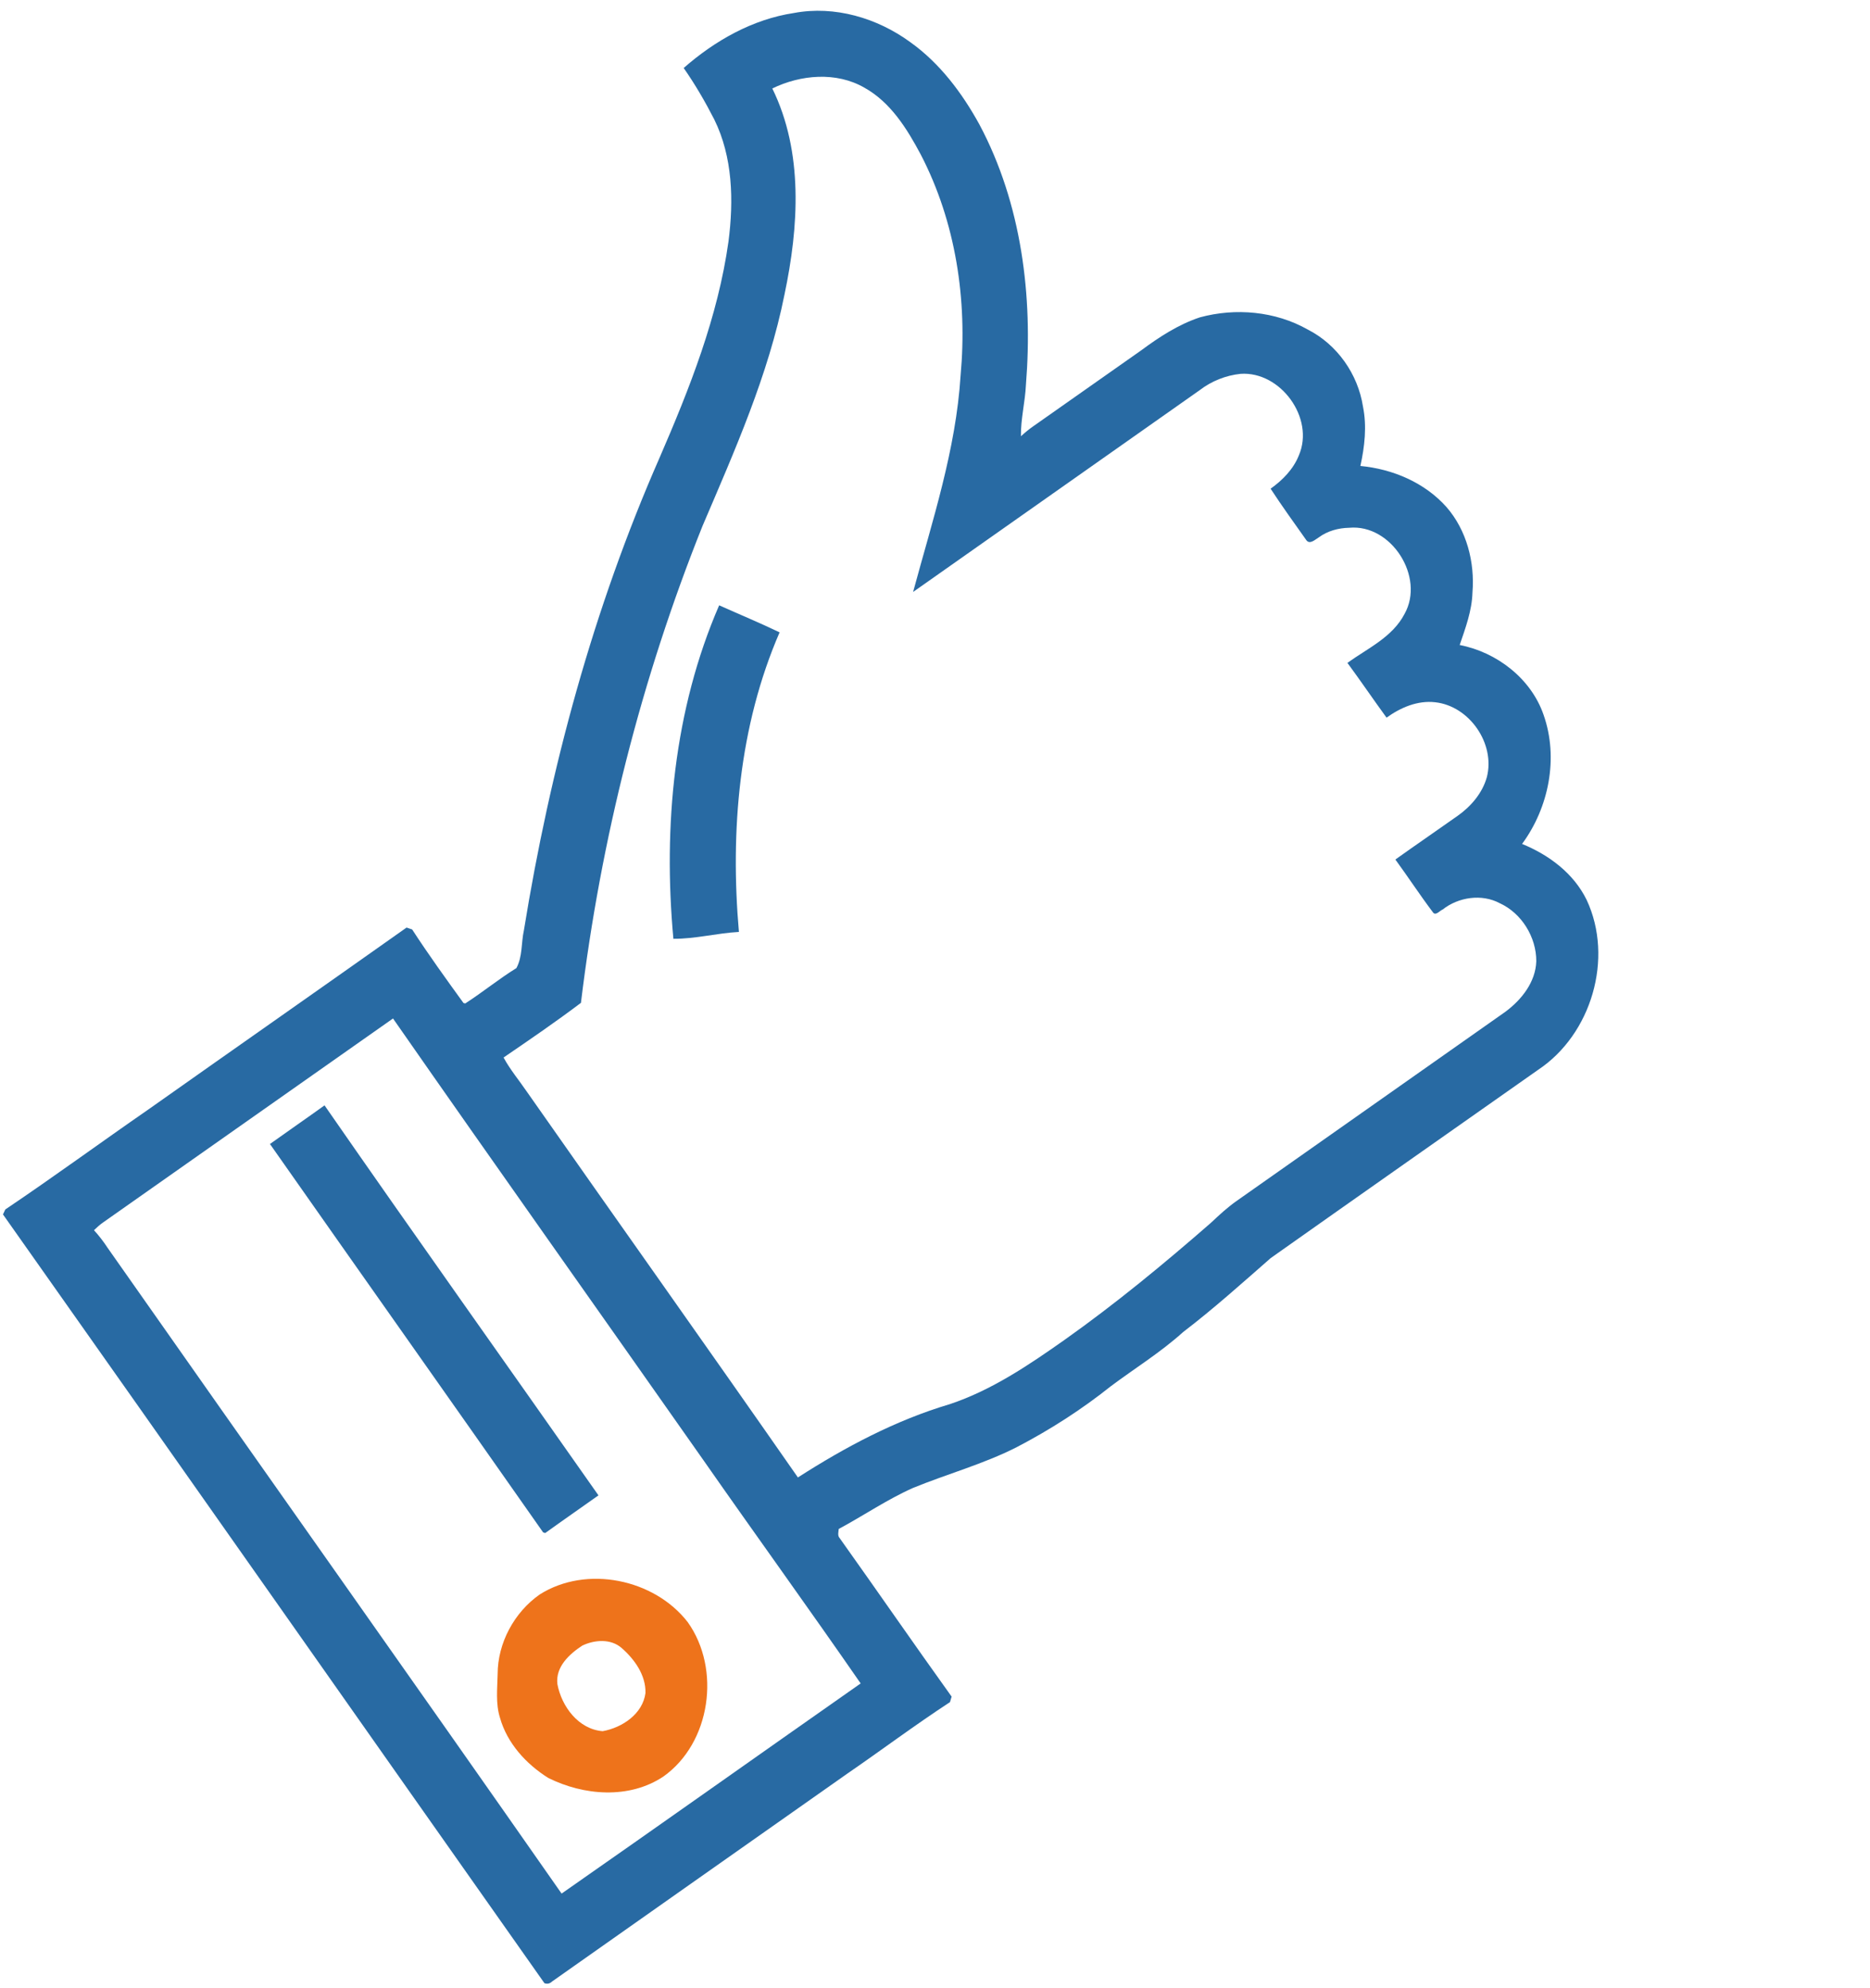 <?xml version="1.0" encoding="UTF-8" ?>
<!DOCTYPE svg PUBLIC "-//W3C//DTD SVG 1.1//EN" "http://www.w3.org/Graphics/SVG/1.1/DTD/svg11.dtd">
<svg width="603pt" height="641pt" viewBox="0 0 603 641" version="1.1" xmlns="http://www.w3.org/2000/svg">
<g id="#286aa3ff">
<path fill="#286aa3" opacity="1.00" d=" M 220.46 21.93 C 230.52 13.11 242.65 6.21 256.03 4.19 C 269.14 1.73 282.86 5.80 293.51 13.58 C 303.05 20.38 310.24 29.98 315.83 40.16 C 329.44 65.72 333.12 95.53 330.82 124.09 C 330.57 129.65 329.12 135.10 329.21 140.68 C 330.53 139.48 331.90 138.34 333.38 137.33 C 344.92 129.22 356.46 121.10 368.00 112.98 C 373.82 108.67 379.99 104.64 386.92 102.34 C 398.42 99.22 411.23 100.35 421.67 106.26 C 431.17 111.08 437.88 120.63 439.51 131.13 C 440.79 137.48 440.05 144.00 438.67 150.27 C 449.05 151.24 459.38 155.61 466.40 163.48 C 472.95 170.98 475.60 181.28 474.81 191.09 C 474.64 196.97 472.56 202.51 470.69 208.01 C 482.66 210.32 493.72 218.83 497.75 230.55 C 502.63 244.44 499.45 260.42 490.81 272.16 C 499.50 275.72 507.44 281.63 511.64 290.23 C 520.43 309.03 513.19 333.57 495.98 345.01 C 467.23 365.24 438.45 385.43 409.75 405.72 C 400.48 413.84 391.30 422.09 381.50 429.58 C 374.27 436.12 365.94 441.25 358.15 447.08 C 348.73 454.60 338.52 461.14 327.83 466.71 C 317.12 472.15 305.49 475.31 294.42 479.84 C 286.05 483.56 278.49 488.76 270.46 493.07 C 270.38 494.06 270.00 495.22 270.79 496.07 C 282.88 513.04 294.71 530.21 306.86 547.14 C 306.73 547.58 306.46 548.47 306.33 548.92 C 295.01 556.32 284.18 564.45 273.03 572.11 C 241.37 594.43 209.65 616.68 178.00 639.03 C 177.27 639.72 176.46 639.89 175.56 639.56 C 117.32 556.95 59.28 474.19 0.96 391.64 C 1.15 391.24 1.52 390.44 1.71 390.04 C 17.26 379.58 32.38 368.49 47.79 357.83 C 75.53 338.23 103.37 318.76 131.10 299.13 C 131.55 299.29 132.45 299.59 132.90 299.74 C 138.15 307.82 143.80 315.65 149.45 323.45 L 150.01 323.61 C 155.64 319.99 160.82 315.72 166.51 312.21 C 168.53 308.50 168.04 304.08 168.93 300.06 C 177.39 247.79 191.35 196.22 212.66 147.67 C 222.37 125.25 231.51 102.20 234.91 77.86 C 236.61 64.67 236.30 50.64 230.31 38.50 C 227.38 32.77 224.14 27.20 220.46 21.93 M 249.04 28.53 C 259.13 49.12 257.57 73.14 252.97 94.97 C 247.76 121.00 236.90 145.35 226.53 169.63 C 206.80 218.87 193.71 270.77 187.33 323.41 C 179.21 329.54 170.78 335.30 162.38 341.04 C 164.50 344.96 167.39 348.39 169.89 352.06 C 198.96 393.57 228.33 434.88 257.29 476.46 C 272.57 466.66 288.80 458.01 306.27 452.83 C 319.76 448.33 331.67 440.27 343.21 432.14 C 359.66 420.49 375.23 407.65 390.40 394.41 C 393.14 391.84 395.89 389.27 398.99 387.13 C 427.80 366.83 456.63 346.55 485.45 326.27 C 490.65 322.40 495.16 316.73 495.39 310.00 C 495.42 302.25 490.71 294.53 483.62 291.28 C 477.81 288.17 470.30 289.29 465.20 293.31 C 464.25 293.67 462.89 295.53 462.01 294.14 C 457.84 288.60 454.04 282.79 449.95 277.19 C 456.59 272.44 463.34 267.84 470.00 263.12 C 474.32 260.08 478.01 255.78 479.45 250.62 C 482.23 239.84 473.85 227.67 462.78 226.47 C 457.12 225.82 451.60 228.18 447.11 231.44 C 442.84 225.59 438.78 219.60 434.49 213.77 C 441.02 209.07 449.04 205.47 452.92 197.96 C 459.55 186.10 448.66 168.94 435.07 170.20 C 431.59 170.27 428.09 171.21 425.27 173.29 C 424.07 174.00 422.24 175.85 421.12 174.03 C 417.27 168.59 413.36 163.18 409.72 157.60 C 413.58 154.85 417.07 151.31 418.84 146.83 C 423.99 134.87 412.94 119.67 400.03 120.56 C 395.26 121.06 390.66 122.90 386.86 125.82 C 356.08 147.54 325.23 169.18 294.44 190.90 C 300.65 167.91 308.26 145.02 309.75 121.09 C 311.99 96.79 308.21 71.59 296.89 49.81 C 292.47 41.51 287.17 32.96 278.72 28.27 C 269.66 23.05 258.17 24.08 249.04 28.53 M 33.28 394.20 C 32.21 394.94 31.25 395.82 30.31 396.73 C 31.94 398.52 33.41 400.44 34.74 402.47 C 83.44 471.92 132.51 541.12 181.09 610.66 C 213.31 588.18 245.35 565.44 277.53 542.89 C 260.86 518.79 243.69 495.05 226.92 471.03 C 193.55 423.48 159.92 376.12 126.73 328.45 C 95.56 350.34 64.44 372.30 33.28 394.20 Z" />
<path fill="#286aa3" opacity="1.00" d=" M 217.14 302.75 C 213.81 266.50 217.29 228.86 231.90 195.21 C 238.40 198.12 244.97 200.84 251.39 203.93 C 238.27 234.17 235.43 267.97 238.27 300.54 C 231.19 300.92 224.24 302.80 217.14 302.75 Z" />
<path fill="#286aa3" opacity="1.00" d=" M 104.65 356.47 C 133.83 398.57 163.57 440.30 192.98 482.24 C 187.27 486.30 181.50 490.29 175.81 494.39 C 175.64 494.33 175.30 494.22 175.13 494.17 C 145.84 452.37 116.36 410.71 87.05 368.93 C 92.89 364.74 98.81 360.67 104.65 356.47 Z" />
</g>
<g id="#ee731bff">
<path fill="#ee731b" opacity="1.00" d=" M 174.05 514.19 C 189.11 504.67 210.97 509.18 221.77 523.13 C 232.54 538.24 229.21 562.07 213.91 572.92 C 202.88 580.27 188.22 579.08 176.76 573.35 C 169.63 568.85 163.54 562.19 161.22 553.95 C 159.79 549.40 160.37 544.58 160.47 539.91 C 160.47 529.84 165.83 519.94 174.05 514.19 M 187.76 530.69 C 183.57 533.44 179.11 537.53 179.73 543.07 C 181.07 550.30 186.52 557.67 194.34 558.29 C 200.64 557.14 207.23 552.77 208.14 545.99 C 208.28 540.20 204.61 535.09 200.43 531.44 C 196.93 528.40 191.72 528.80 187.76 530.69 Z" />
</g>
</svg>
